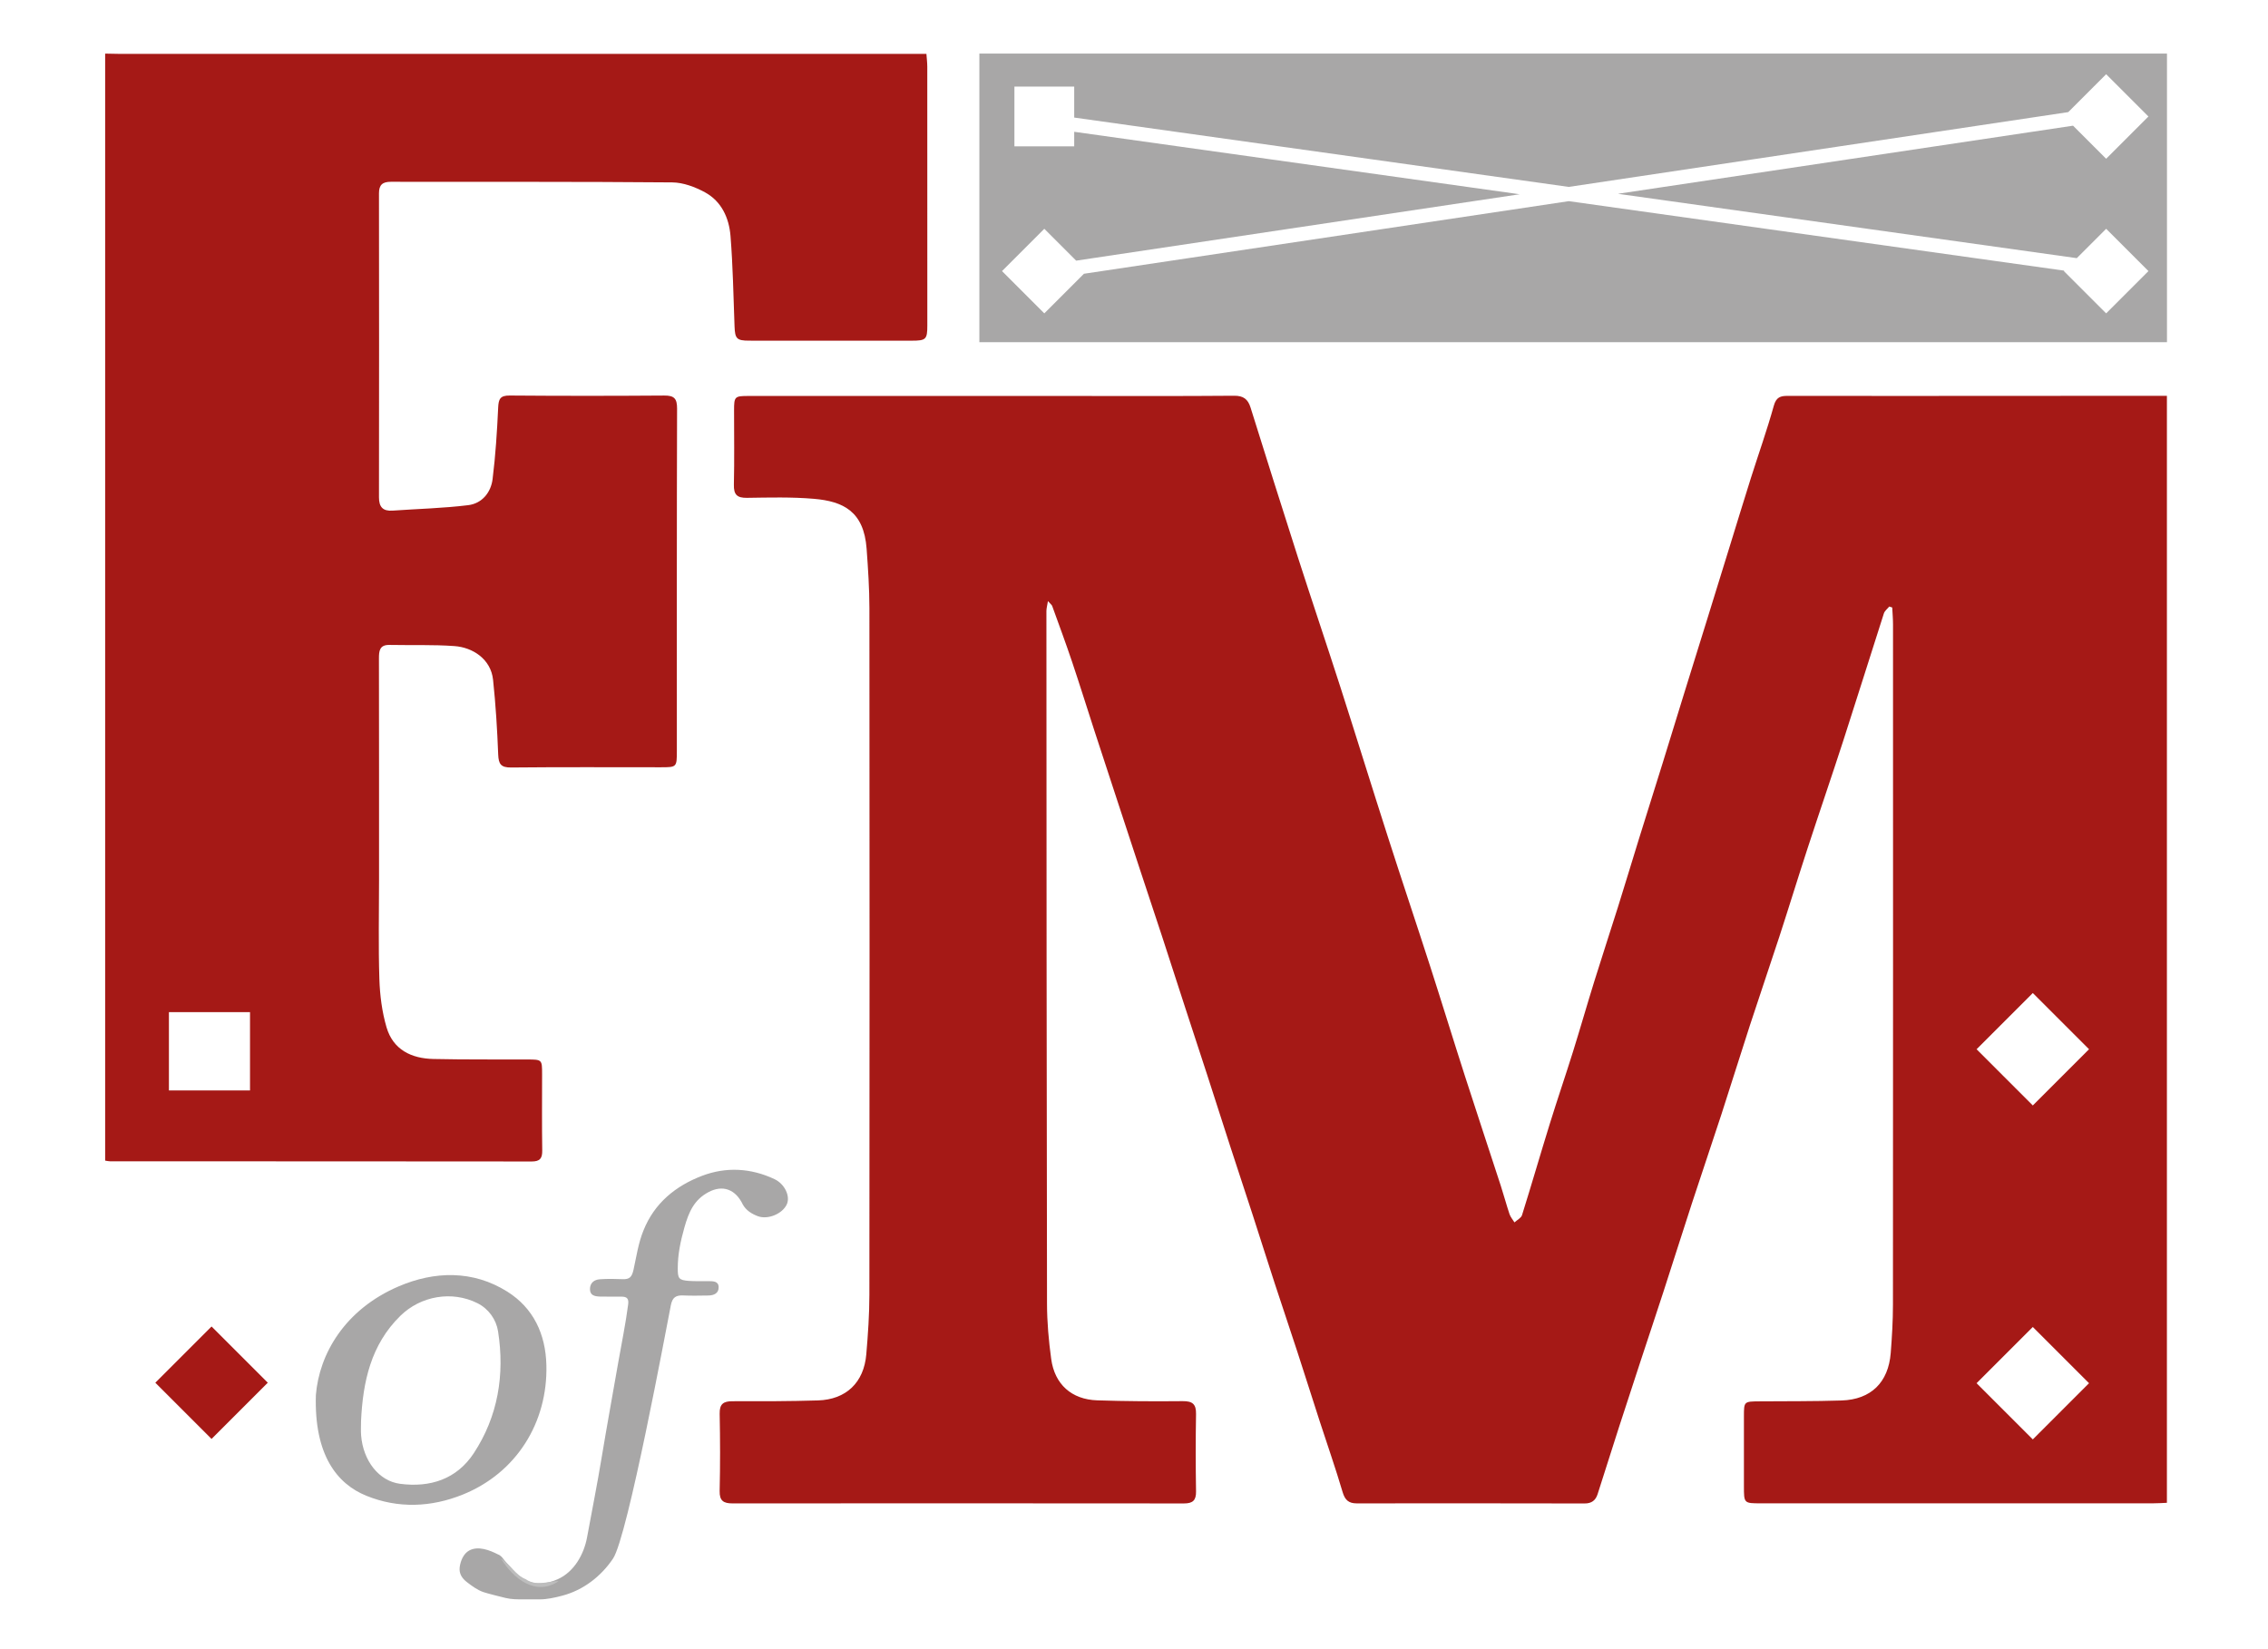 <svg version="1.1" id="Layer_1" xmlns="http://www.w3.org/2000/svg" x="0" y="0" viewBox="0 0 1100 800" xml:space="preserve">
    <title>
        Festival of Maintenance
    </title>
    <desc>
        Some rights reserved. festivalofmaintenance.org.uk 
    </desc>
	<style>.st0{fill:#a51916}.st1{fill:#a8a7a7}</style><switch><g><g id="fom"><path class="st0" d="M930.02 192.07c-21 .01-42 .02-63-.03-3.47-.01-5.55.61-6.7 4.76-3.29 11.82-7.42 23.41-11.13 35.12-3.45 10.92-6.78 21.89-10.17 32.84-3.72 12.04-7.44 24.09-11.17 36.12-3.64 11.74-7.31 23.46-10.94 35.2-3.53 11.41-7.01 22.84-10.56 34.25-3.79 12.2-7.65 24.39-11.44 36.59-3.44 11.09-6.77 22.21-10.25 33.29-3.73 11.88-7.64 23.69-11.33 35.58-3.55 11.41-6.83 22.91-10.39 34.31-3.66 11.72-7.65 23.33-11.28 35.06-4.57 14.74-8.85 29.57-13.47 44.3-.44 1.41-2.4 2.35-3.66 3.51-.82-1.33-1.91-2.56-2.4-4-1.53-4.56-2.76-9.23-4.25-13.81-5.75-17.69-11.64-35.33-17.33-53.04-5.75-17.86-11.24-35.8-17-53.66-6.73-20.86-13.72-41.64-20.42-62.51-7.77-24.19-15.26-48.47-23.03-72.66-6.76-21.02-13.85-41.94-20.61-62.96-7.77-24.18-15.37-48.42-22.97-72.66-1.27-4.05-3.46-5.74-7.98-5.7-26.33.22-52.66.11-78.99.11H363.06c-6.76 0-7.03.28-7.03 7.04-.01 12 .19 24-.09 36-.11 4.81 1.51 6.44 6.31 6.38 10.83-.15 21.71-.45 32.47.47 14.23 1.22 24.26 6.06 25.59 24.19.71 9.63 1.35 19.29 1.36 28.93.09 110.99.1 221.98-.01 332.97-.01 9.64-.68 19.31-1.5 28.92-1.16 13.68-9.77 21.94-23.44 22.36-13.82.42-27.66.43-41.49.39-4.39-.01-6.28 1.35-6.18 6.06.25 12.49.28 25-.01 37.49-.11 4.81 1.94 6.01 6.22 6.01 72.99-.05 145.99-.05 218.98.02 4.29 0 5.92-1.49 5.85-5.85-.2-12.5-.22-25 0-37.49.09-4.82-1.69-6.33-6.45-6.28-13.83.13-27.67.07-41.48-.39-12.43-.42-20.63-7.74-22.32-20.07-1.21-8.88-2.02-17.89-2.03-26.84-.21-111.99-.24-223.98-.29-335.97 0-1.28.38-2.57.74-4.82 1.26 1.42 1.87 1.82 2.06 2.36 3.26 9.02 6.6 18.02 9.66 27.12 3.7 11.01 7.15 22.11 10.74 33.16 3.74 11.51 7.52 23 11.3 34.5 3.62 11.04 7.24 22.08 10.88 33.11 3.58 10.87 7.22 21.72 10.78 32.6 3.82 11.67 7.57 23.36 11.37 35.03 3.49 10.73 7.04 21.44 10.52 32.17 3.74 11.51 7.4 23.05 11.14 34.56 3.59 11.05 7.26 22.07 10.85 33.12 3.58 11.04 7.06 22.11 10.66 33.14 3.66 11.2 7.45 22.36 11.1 33.56 3.65 11.19 7.18 22.42 10.81 33.61 3.69 11.36 7.65 22.64 11.03 34.1 1.15 3.92 2.95 5.55 6.91 5.54 36.83-.04 73.66-.04 110.49.04 3.4.01 5.33-1.5 6.3-4.53 3.5-10.91 6.93-21.84 10.45-32.75 3.47-10.74 6.99-21.46 10.52-32.19 3.68-11.2 7.43-22.37 11.07-33.58 4.62-14.21 9.1-28.47 13.74-42.67 4.69-14.36 9.58-28.65 14.26-43.02 4.68-14.36 9.13-28.8 13.81-43.16 4.68-14.36 9.6-28.65 14.28-43.01 4.63-14.21 9-28.5 13.64-42.7 5.72-17.52 11.72-34.94 17.4-52.47 6.65-20.53 13.06-41.14 19.67-61.68.41-1.26 1.72-2.23 2.61-3.34l1.44.48c.13 2.74.38 5.47.38 8.21.02 109.99.04 219.98-.03 329.98 0 7.82-.47 15.65-1.08 23.44-1.14 14.3-9.58 22.58-23.84 23.04-13.32.43-26.66.32-39.99.42-7.28.06-7.36.09-7.37 7.13-.02 11.33 0 22.66 0 34 0 8.33 0 8.34 8.18 8.34 63.5 0 126.99 0 190.49-.01 2.16 0 4.32-.15 6.48-.24v-537c-40.3.01-80.62.04-120.95.06zm55.91 506.18l-27.27-27.27 27.27-27.27 27.27 27.27-27.27 27.27zm0-162l-27.27-27.27 27.27-27.27 27.27 27.27-27.27 27.27z"/><path class="st0" d="M356.26 158.32c.22 5.97 1.03 6.92 7.04 6.93 26.33.02 52.66.02 78.99.01 6.81 0 7.47-.64 7.47-7.4.01-41.83.01-83.65-.02-125.48 0-1.94-.25-3.89-.42-6.24h-7.89c-127.98 0-255.96 0-383.94-.01-2.16 0-4.33-.08-6.49-.12v537c.82.12 1.64.34 2.46.34 68.16.02 136.31 0 204.47.08 4 0 5.12-1.57 5.06-5.38-.19-12.33-.07-24.66-.07-36.99 0-7.09-.01-7.08-7.24-7.11-15.16-.05-30.33.09-45.49-.24-10.67-.23-19.52-4.52-22.7-15.31-2.22-7.53-3.24-15.61-3.49-23.48-.52-15.98-.16-31.99-.16-47.99 0-35.83.02-71.66-.05-107.48-.01-3.73.31-6.7 5.14-6.6 10.49.21 21.03-.19 31.48.56 8.81.63 17.65 6.25 18.73 16.34 1.28 12.04 2.02 24.15 2.49 36.25.18 4.62 1.29 6.36 6.26 6.31 24.16-.24 48.33-.11 72.49-.11 7.89 0 7.9 0 7.9-8.06 0-55.33-.06-110.65.11-165.98.01-4.86-1.45-6.32-6.21-6.28-25 .18-49.99.19-74.99-.01-4.59-.04-5.38 1.69-5.57 5.84-.54 11.59-1.27 23.21-2.71 34.72-.82 6.54-5.18 11.81-11.81 12.62-12.16 1.5-24.46 1.79-36.7 2.65-4.72.33-6.6-1.79-6.59-6.46.06-49.16.07-98.32 0-147.48-.01-4.13 1.78-5.58 5.74-5.57 45.49.07 90.99-.1 136.48.29 5.35.05 11.11 2.21 15.9 4.82 8.03 4.38 11.67 12.45 12.37 21.13 1.17 14.58 1.42 29.25 1.96 43.89zm-235 370.66H81.93v-38h39.33v38z"/><path transform="rotate(45.001 102.607 670.747)" class="st0" d="M83.32 651.46h38.57v38.57H83.32z"/><g><path class="st1" d="M261.95 775.84c-2.67 0-5.35.02-8.02.01-2.92-.01-5.83.01-8.69-.68-1.86-.44-9.15-2.26-10.93-2.9-2.91-1.05-5.43-2.93-7.86-4.8-2.39-1.83-3.9-4.19-3.49-7.29.39-2.97 1.81-6.47 4.54-8 4.33-2.42 9.98-.22 13.98 1.83.74.25 1.34.73 1.88 1.27 3.33 4.14 6.68 8.49 11.31 11.04 5.01 2.76 10.57 2.1 15.81-.24 7.97-3.55 12.73-12.07 14.25-20.32 2.37-12.87 4.92-25.7 7.06-38.62 2.57-15.44 5.37-30.84 8.07-46.26 1.65-9.37 3.58-18.71 4.81-28.17.36-2.78-.64-3.68-3.13-3.71-3.5-.04-7 .05-10.49-.04-2.45-.07-4.94-.47-4.91-3.65.03-2.94 1.97-4.54 4.79-4.74 3.65-.26 7.33-.2 10.99-.05 3.43.14 4.56-1.02 5.36-4.66 1.39-6.32 2.31-12.83 4.78-18.9 5.3-13.34 15.65-21.71 28.48-26.59 11.6-4.41 23.65-3.78 35.09 1.62 4.99 2.36 7.76 8.3 5.98 12.22-2.1 4.63-9.23 7.6-14.12 5.73-2.94-1.12-5.59-2.76-7.22-5.63-3.52-7.38-9.73-9.74-16.73-5.97-6.8 3.66-9.44 9.39-11.64 17.25-1.87 6.68-3.16 12.85-3.18 19.61-.01 4.87.39 5.8 5.39 6.16 3.15.23 6.32.07 9.48.12 2.19.03 4.87-.06 4.96 2.84.1 3.07-2.31 4.11-5.12 4.13-3.99.04-7.99.16-11.97-.03-3.53-.17-5.33.84-6.09 4.71-2.16 10.86-20.92 112.38-28.07 122.97-5.87 8.69-14.48 15.29-24.57 17.95-3.65.99-7.71 1.81-10.78 1.79z"/><path d="M254.97 766.05c5.15 3.59 10.66 1.01 16.03.92-11.24 7.61-22.11-1.26-28.02-10.94 4.54 2.69 6.86 8.04 11.99 10.02z" fill="#bdbdbd"/><path class="st1" d="M265 662.12c-.39-14.99-6.29-27.57-18.89-35.52-16.74-10.56-35.4-10.02-52.75-2.59-26.13 11.19-38.55 32.81-40.16 52.75-.86 28.98 10.21 43.04 24.49 48.83 15.49 6.28 31.47 5.57 46.71-.56 25.99-10.46 41.33-34.9 40.6-62.91zm-35.21 42.82c-8.26 12.57-21.11 16.78-35.8 14.84-10.22-1.35-17.88-11.16-18.85-23.52-.18-2.32-.03-4.66-.03-6.99.9-19 4.77-36.95 19.04-50.94 9.92-9.73 25.05-12.32 37.37-6.18 5.5 2.75 9.15 7.97 10.04 13.67 3.29 21.02-.01 41.21-11.77 59.12z"/></g><path id="weird_rectangle" class="st1" d="M475 26v140h576V26H475zm532.26 99.23l14.24-14.24 20.51 20.51-20.51 20.51-20.51-20.51.21-.21-240.32-33.71-235.17 35.22-19.21 19.21-20.51-20.51 20.51-20.51 15.45 15.45 215.09-32.21L521 63.93V71h-29V42h29v15.03l239.85 33.64 242.26-36.28L1021.5 36l20.51 20.51-20.51 20.51-16.05-16.05-220.76 33.04 222.57 31.22z"/></g></g></switch></svg>